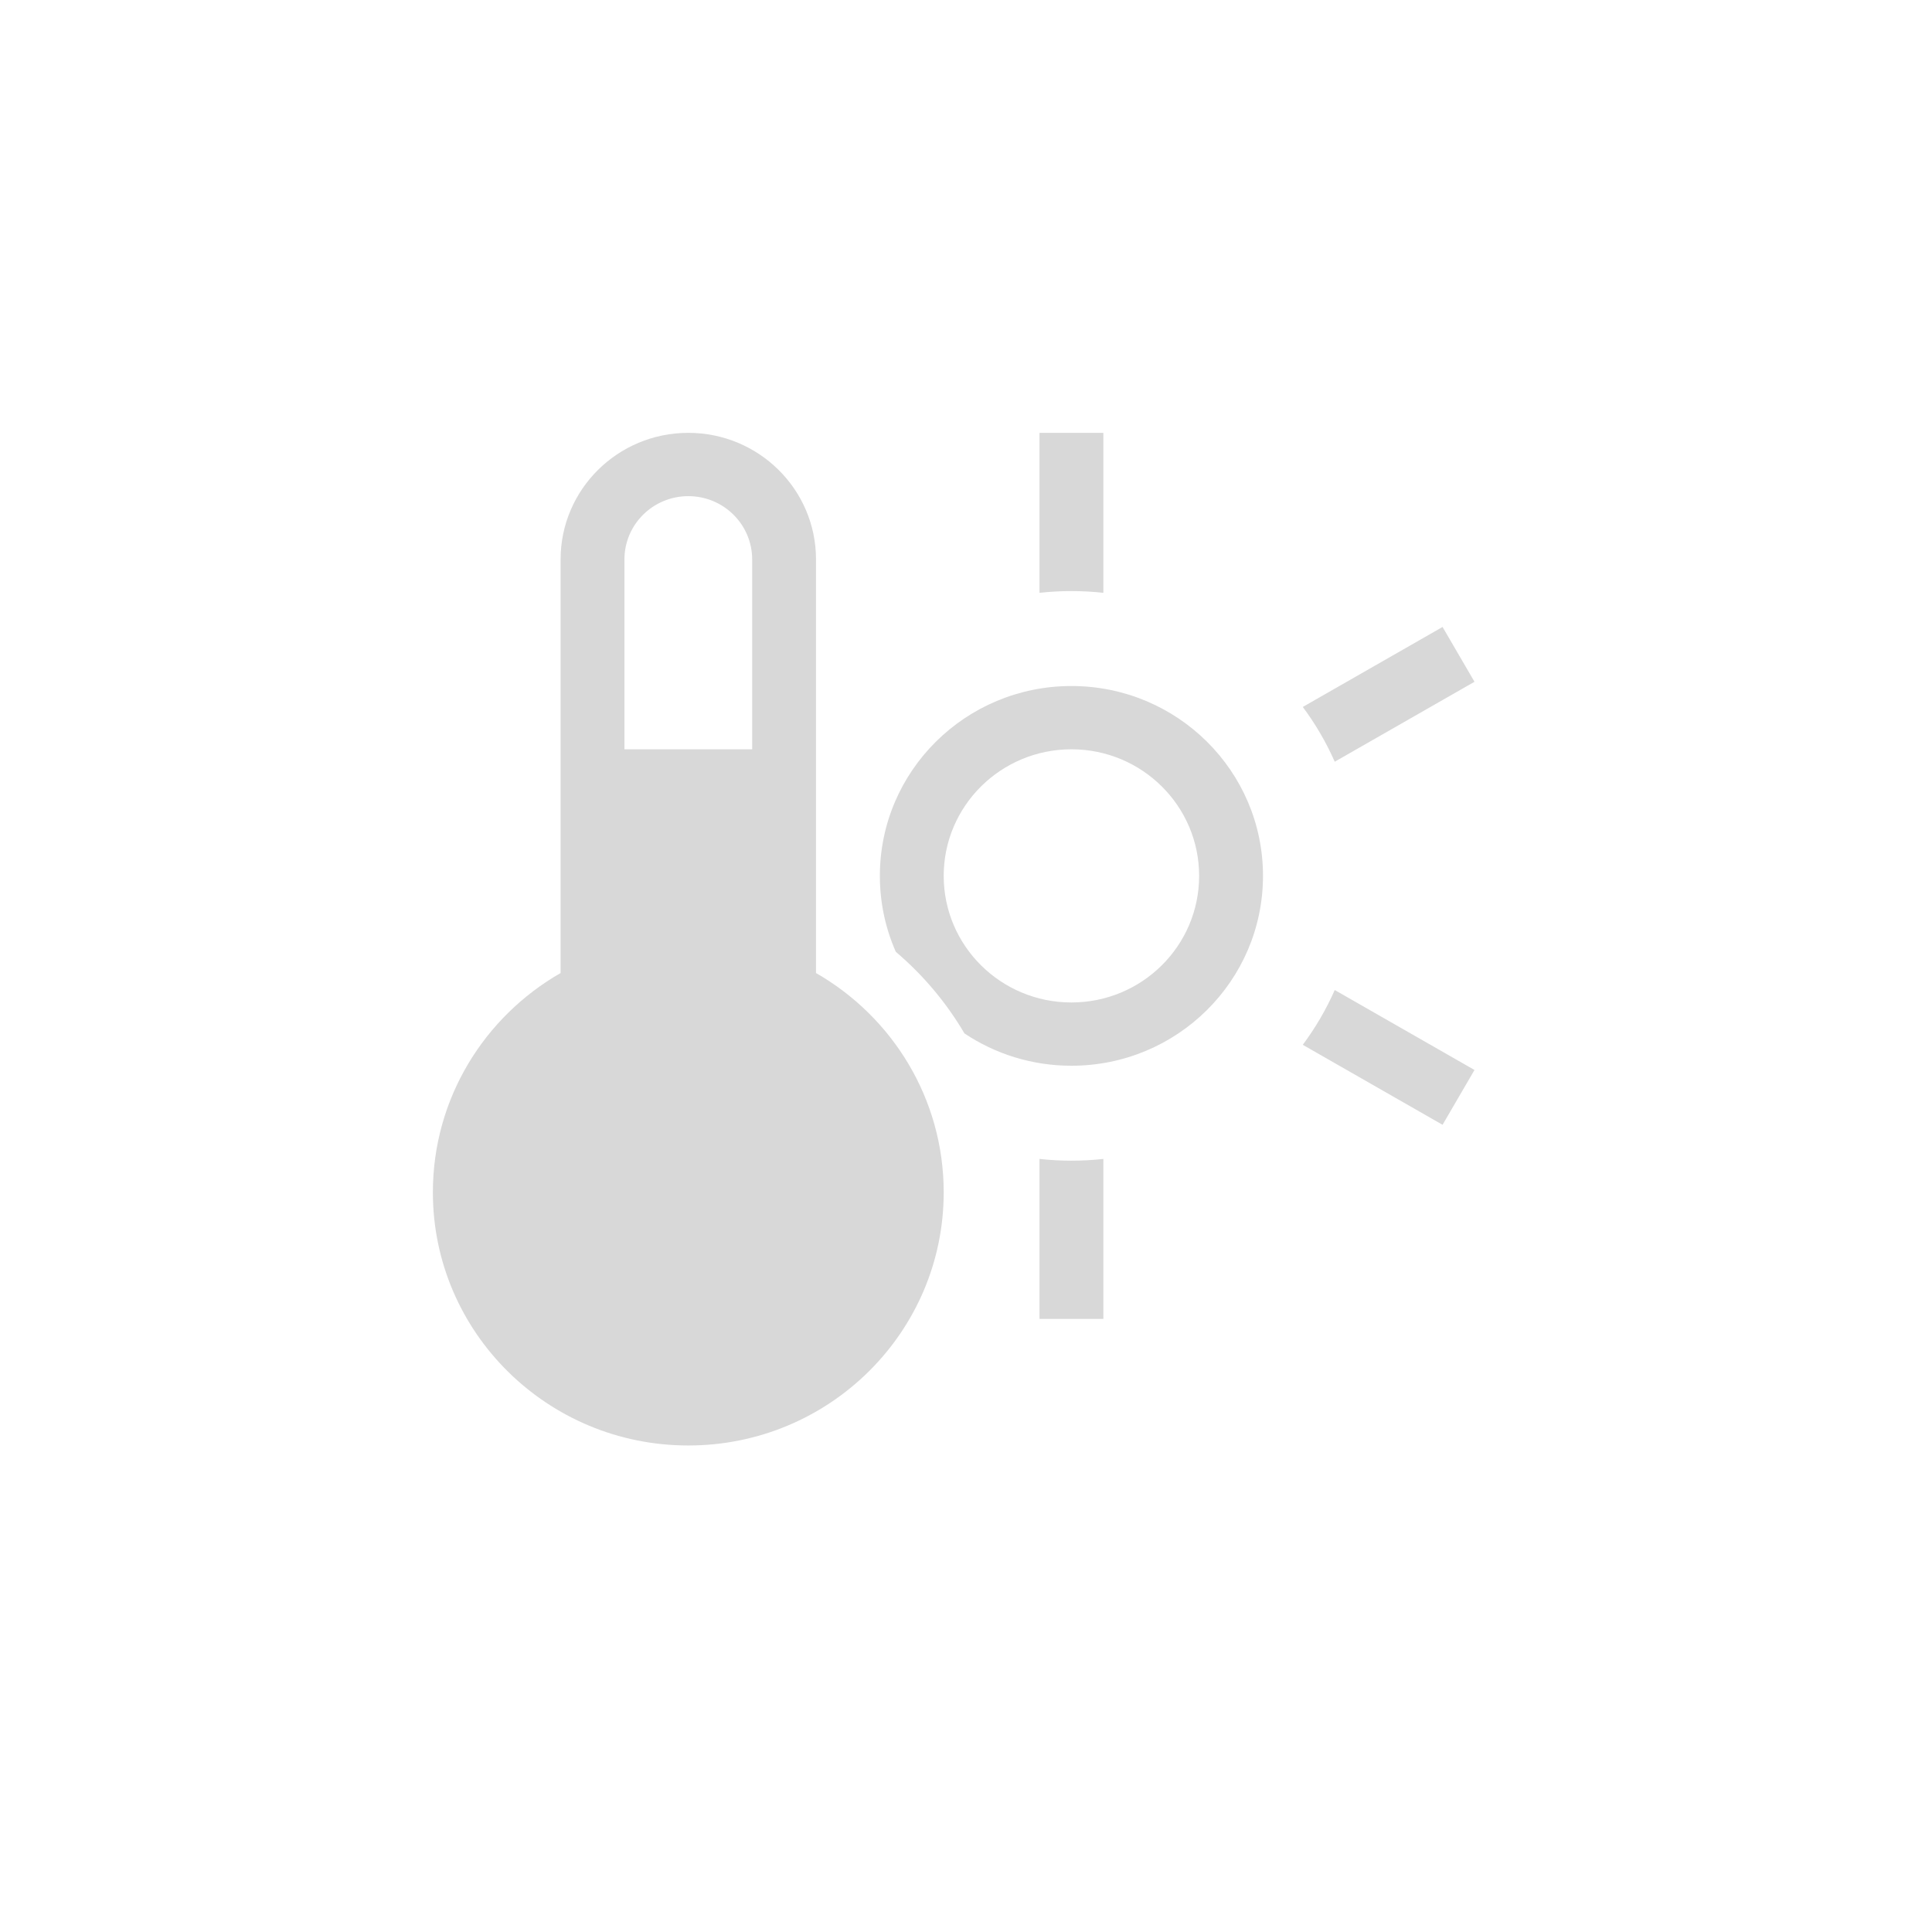 <svg xmlns="http://www.w3.org/2000/svg" width="72" height="72" viewBox="0 0 72 72">
  <g fill="#D8D8D8" fill-rule="evenodd" transform="translate(16 16)">
    <path d="M19.942 22.512C19.266 21.36 18.399 20.333 17.384 19.471 17.002 18.605 16.79 17.648 16.79 16.641 16.79 12.733 19.986 9.566 23.929 9.566 27.872 9.566 31.068 12.733 31.068 16.641 31.068 20.549 27.872 23.717 23.929 23.717 22.452 23.717 21.081 23.273 19.942 22.512zM32.551 22.937C33.021 22.306 33.421 21.622 33.742 20.895L38.95 23.875 37.76 25.918 32.551 22.937zM33.742 12.387C33.421 11.661 33.021 10.976 32.551 10.346L37.76 7.365 38.95 9.408 33.742 12.387zM25.119 6.092C24.728 6.05 24.331 6.028 23.929 6.028 23.527 6.028 23.13 6.05 22.739 6.092L22.739.131 25.119.131 25.119 6.092zM22.739 27.19C23.13 27.233 23.527 27.255 23.929 27.255 24.331 27.255 24.728 27.233 25.119 27.19L25.119 33.152 22.739 33.152 22.739 27.19zM23.929 21.359C26.557 21.359 28.688 19.247 28.688 16.641 28.688 14.036 26.557 11.924 23.929 11.924 21.3 11.924 19.169 14.036 19.169 16.641 19.169 19.247 21.3 21.359 23.929 21.359zM13.22 21.359C15.993 22.33 17.98 24.897 17.98 28.434 17.98 33.152 14.41 36.69 9.651 36.69 4.892 36.69 1.322 33.152 1.322 28.434 1.322 25.354 2.512 22.538 6.081 21.359L6.081 11.924 13.22 11.924 13.22 21.359z"/>
    <path d="M19.169,28.434 C19.169,33.645 14.908,37.869 9.651,37.869 C4.394,37.869 0.132,33.645 0.132,28.434 C0.132,24.942 2.046,21.893 4.892,20.262 L4.892,4.848 C4.892,2.243 7.022,0.131 9.651,0.131 C12.279,0.131 14.41,2.243 14.41,4.848 L14.41,20.262 C17.255,21.893 19.169,24.942 19.169,28.434 Z M16.79,28.434 C16.79,25.354 14.803,22.733 12.031,21.761 L12.031,4.848 C12.031,3.546 10.965,2.49 9.651,2.49 C8.337,2.49 7.271,3.546 7.271,4.848 L7.271,21.761 C4.498,22.733 2.512,25.354 2.512,28.434 C2.512,32.342 5.708,35.51 9.651,35.51 C13.594,35.51 16.79,32.342 16.79,28.434 Z"/>
  </g>
</svg>
